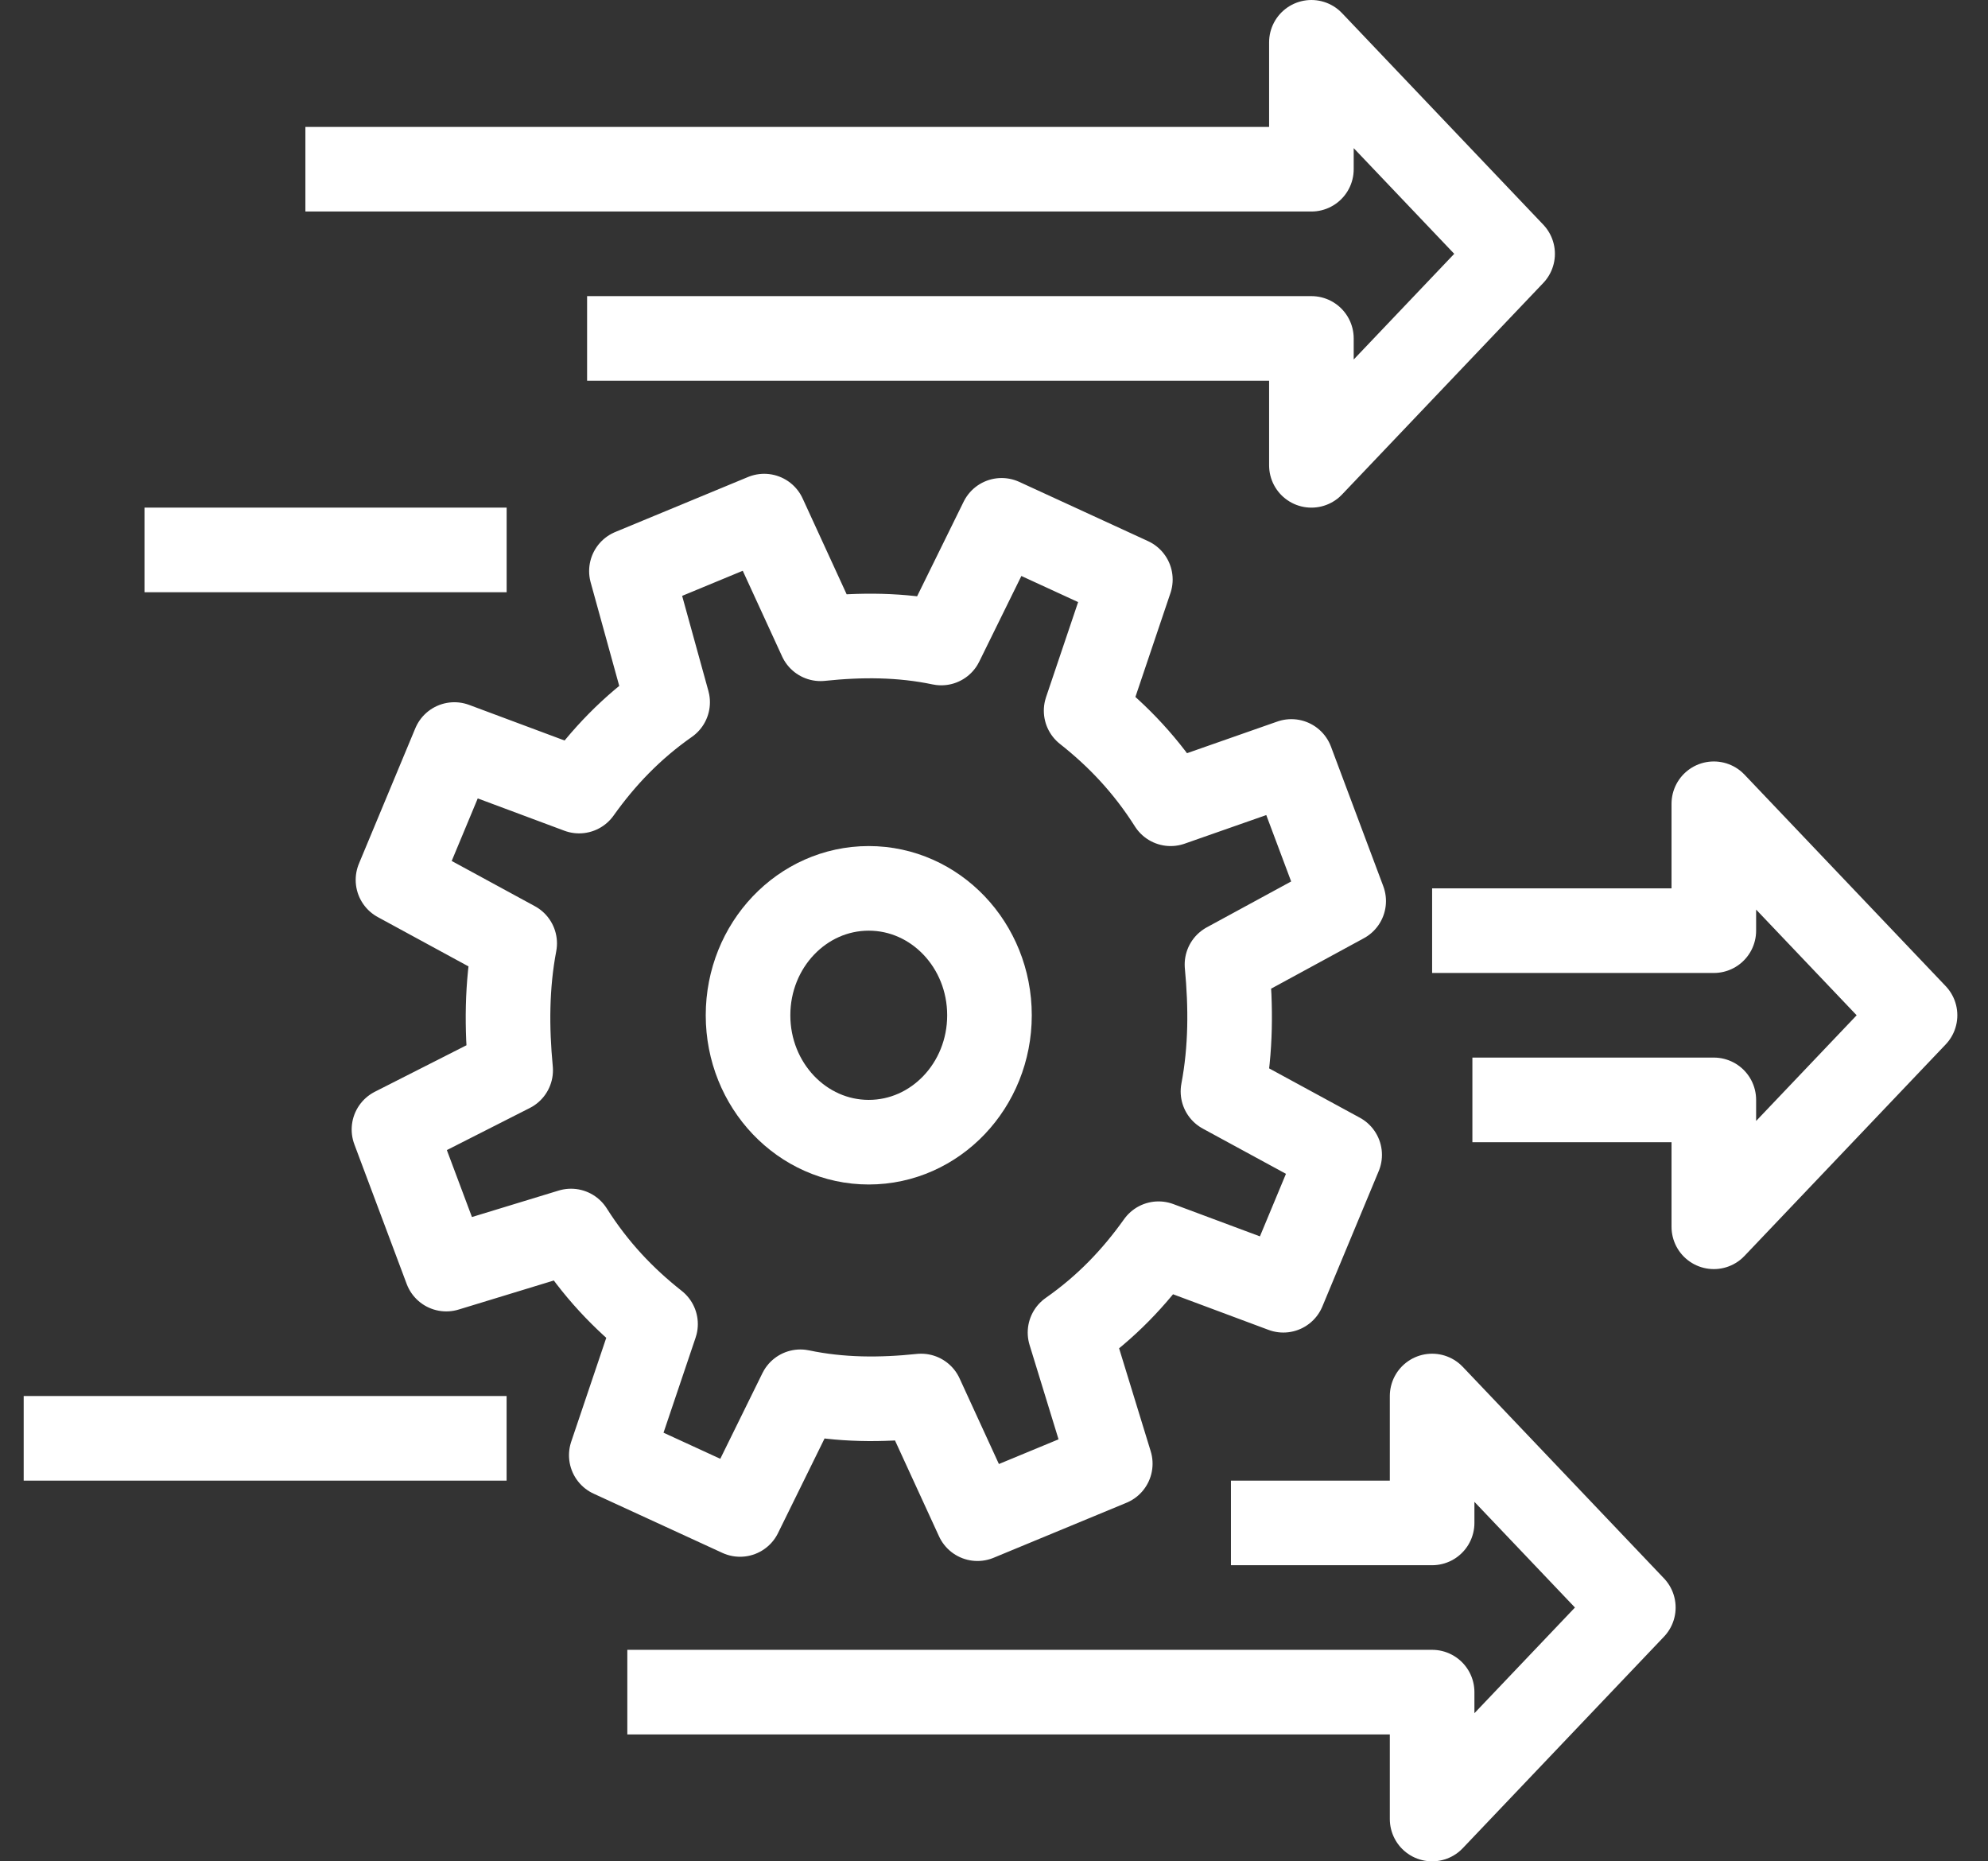 <svg width="47" height="44" viewBox="0 0 47 44" fill="none" xmlns="http://www.w3.org/2000/svg">
<rect x="0" y="0" width="47" height="44" fill="#333333" stroke="none"/>
<path d="M7.22 4H31.004V1L35.761 6L31.004 11V8H13.88" stroke="white" stroke-width="2" stroke-miterlimit="10" stroke-linejoin="round"/>
<path d="M33.858 22H40.518V19L45.275 24L40.518 29V26H34.81" stroke="white" stroke-width="2" stroke-miterlimit="10" stroke-linejoin="round"/>
<path d="M29.102 36H33.858V33L38.615 38L33.858 43V40H14.831" stroke="white" stroke-width="2" stroke-miterlimit="10" stroke-linejoin="round"/>
<path d="M0.56 34H11.977" stroke="white" stroke-width="2" stroke-miterlimit="10" stroke-linejoin="round"/>
<path d="M20.539 27C22.115 27 23.393 25.657 23.393 24C23.393 22.343 22.115 21 20.539 21C18.963 21 17.685 22.343 17.685 24C17.685 25.657 18.963 27 20.539 27Z" stroke="white" stroke-width="2" stroke-miterlimit="10" stroke-linejoin="round"/>
<path d="M31.767 21.3L30.53 18L27.676 19C27.105 18.1 26.439 17.4 25.678 16.8L26.724 13.7L23.68 12.3L22.253 15.2C21.302 15 20.35 15 19.399 15.1L18.067 12.2L14.928 13.5L15.784 16.6C14.928 17.2 14.261 17.9 13.691 18.7L10.742 17.6L9.409 20.8L12.168 22.3C11.978 23.3 11.978 24.3 12.073 25.3L9.314 26.7L10.551 30L13.5 29.1C14.071 30 14.737 30.7 15.498 31.3L14.452 34.4L17.496 35.8L18.923 32.9C19.875 33.1 20.826 33.1 21.777 33L23.109 35.9L26.249 34.6L25.297 31.5C26.154 30.9 26.82 30.2 27.39 29.4L30.34 30.5L31.672 27.3L28.913 25.8C29.103 24.8 29.103 23.8 29.008 22.8L31.767 21.3Z" stroke="white" stroke-width="2" stroke-miterlimit="10" stroke-linejoin="round"/>
<path d="M11.978 13H3.416" stroke="white" stroke-width="2" stroke-miterlimit="10" stroke-linejoin="round"/>
</svg>
